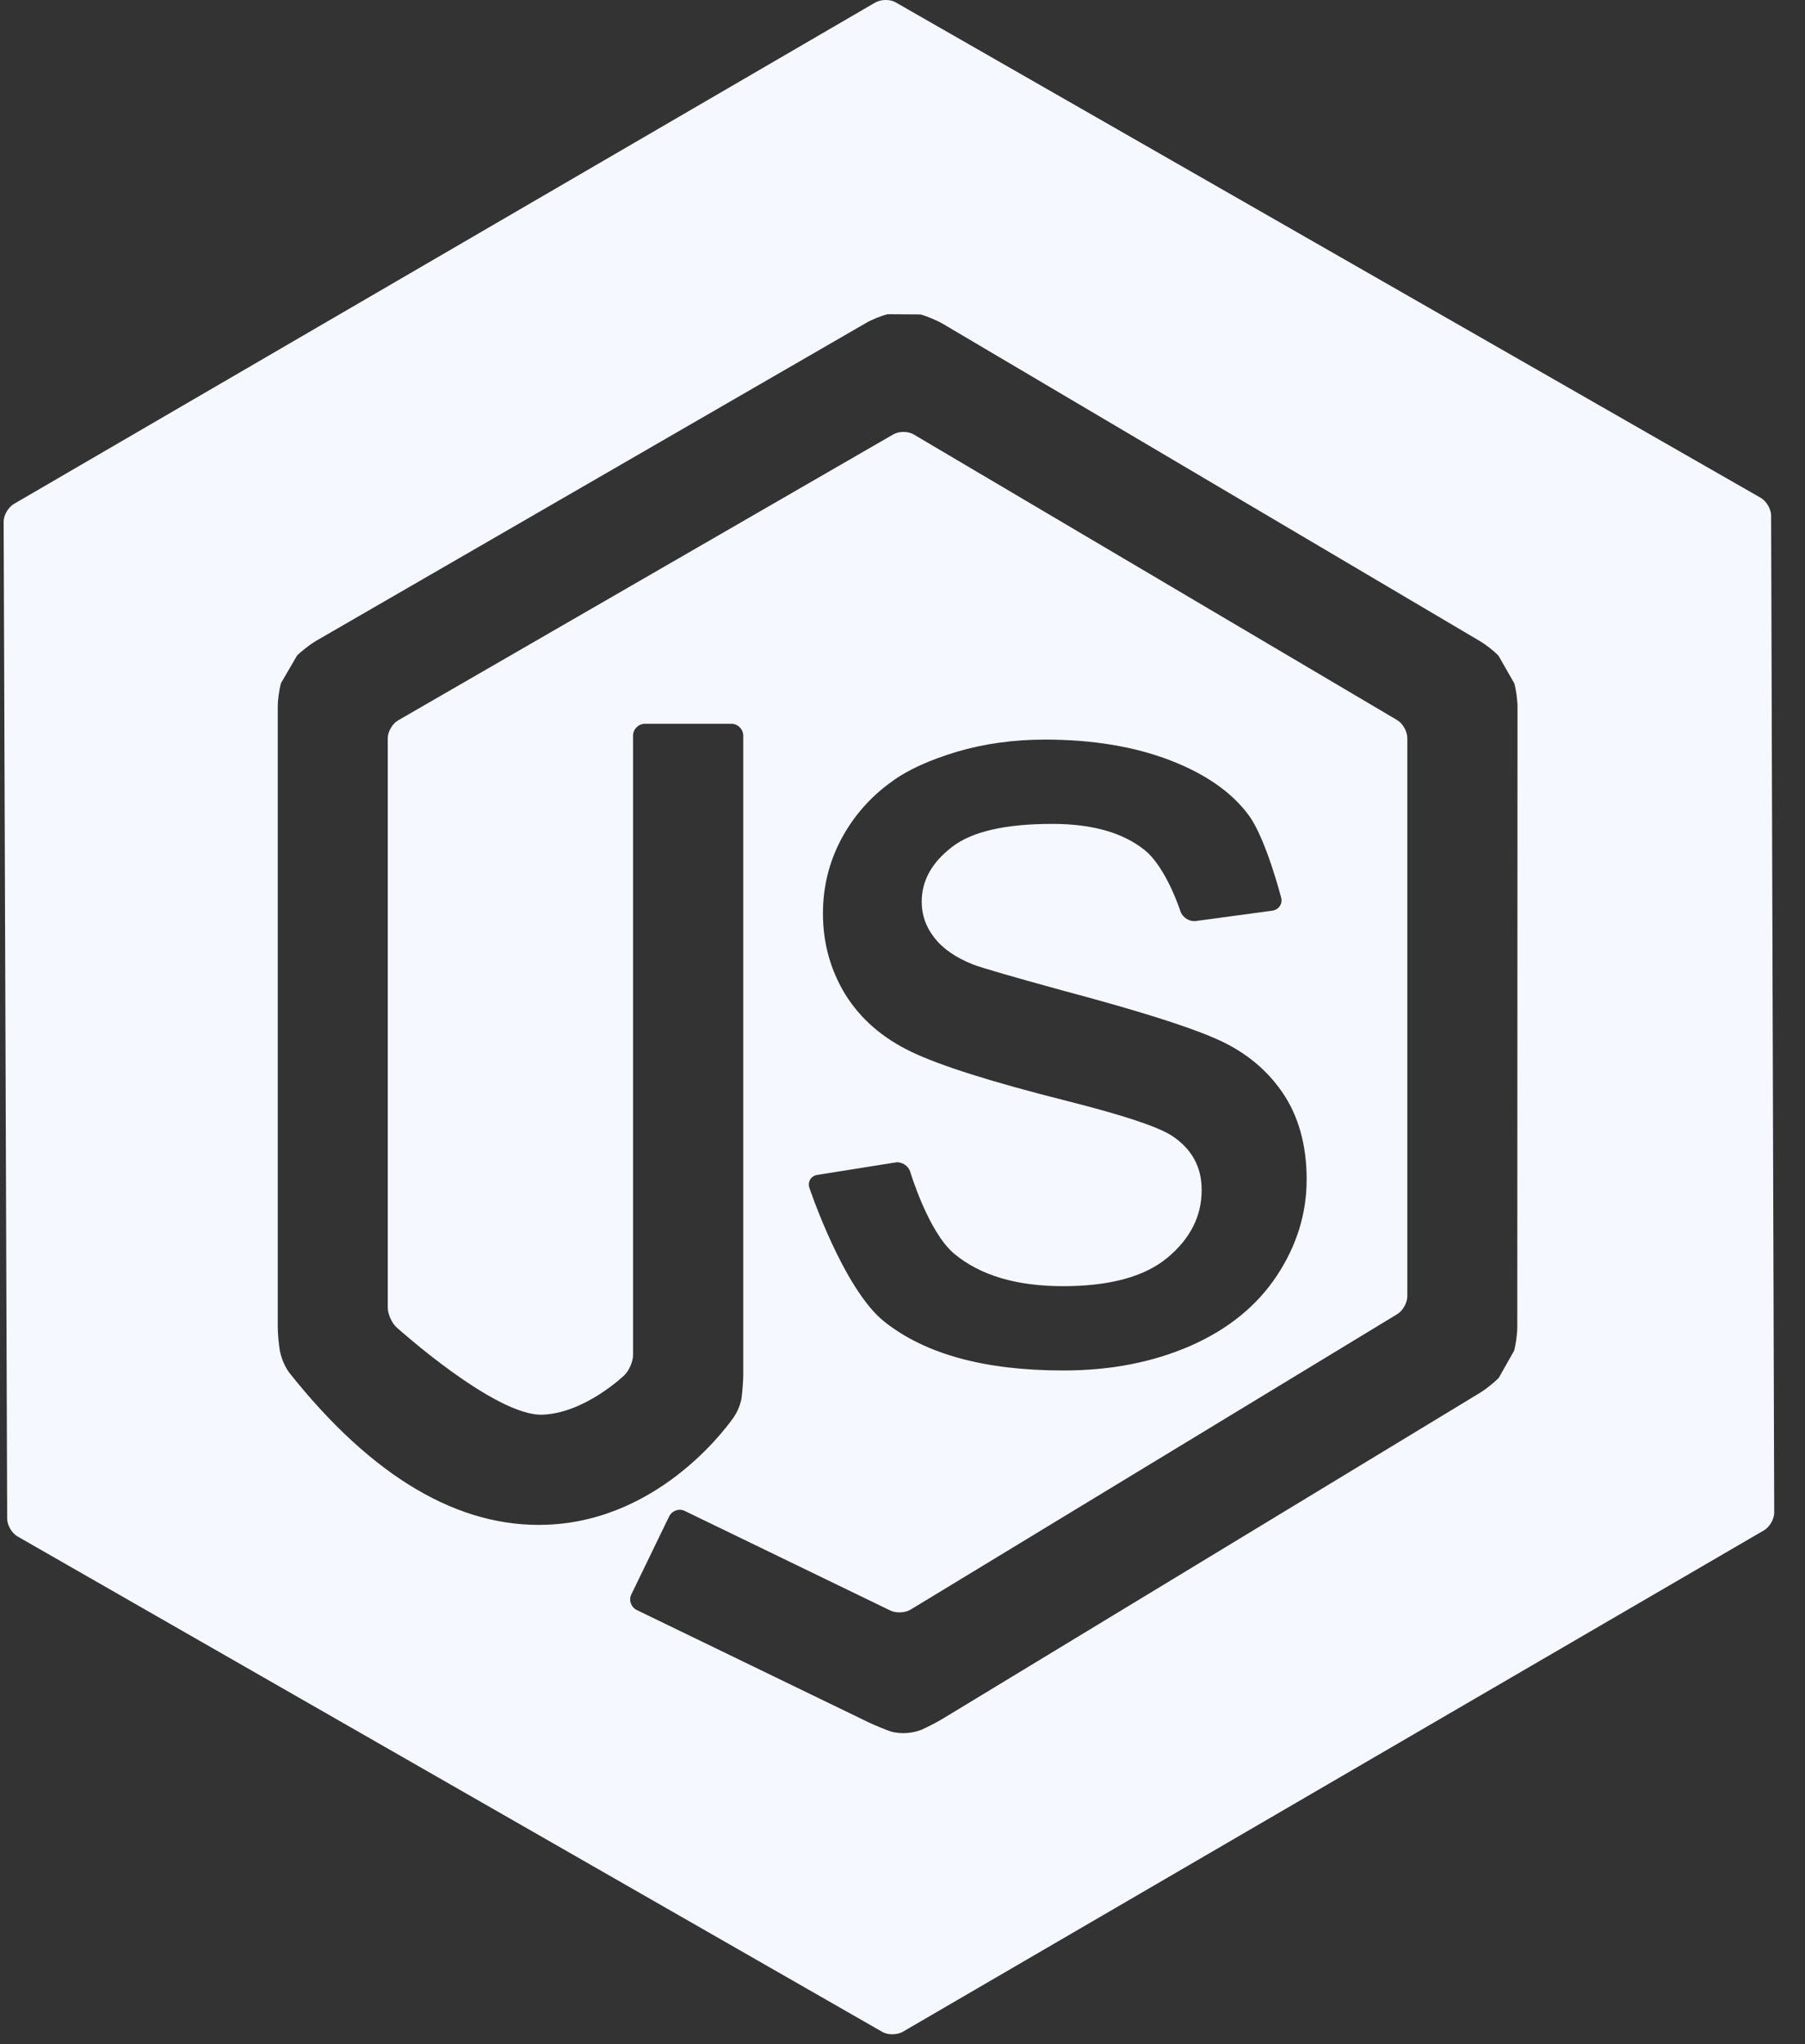 <svg width="53" height="60" viewBox="0 0 53 60" fill="none" xmlns="http://www.w3.org/2000/svg">
<rect x="0" y="0" width="53" height="60" fill="#333333" stroke="none"/>
<path d="M52.005 15.134C52.005 14.945 51.87 14.713 51.706 14.616L26.302 0.071C26.138 -0.027 25.87 -0.021 25.705 0.071L0.406 14.793C0.241 14.89 0.107 15.122 0.107 15.31L0.211 44.577C0.211 44.766 0.345 44.998 0.509 45.095L25.906 59.64C26.071 59.738 26.339 59.731 26.504 59.64L51.797 44.918C51.962 44.821 52.096 44.589 52.096 44.401L52.005 15.134ZM44.552 38.959C44.552 39.148 44.51 39.453 44.461 39.642L44.01 40.44C43.876 40.58 43.638 40.769 43.474 40.872L27.667 50.457C27.503 50.555 27.229 50.695 27.052 50.774C27.052 50.774 26.82 50.872 26.534 50.872C26.296 50.872 26.156 50.823 26.156 50.823C25.98 50.762 25.687 50.64 25.517 50.561L18.698 47.258C18.527 47.173 18.454 46.966 18.54 46.795L19.648 44.51C19.734 44.34 19.941 44.266 20.112 44.352L26.138 47.27C26.309 47.356 26.583 47.344 26.747 47.24L41.024 38.575C41.189 38.478 41.323 38.24 41.323 38.051V21.66C41.323 21.471 41.189 21.233 41.024 21.136L26.827 12.751C26.662 12.654 26.394 12.654 26.229 12.751L11.684 21.148C11.52 21.245 11.386 21.477 11.386 21.666V38.38C11.386 38.569 11.502 38.831 11.642 38.959C11.642 38.959 14.548 41.579 15.931 41.524C17.187 41.476 18.338 40.361 18.338 40.361C18.473 40.227 18.588 39.964 18.588 39.776V21.593C18.588 21.404 18.747 21.245 18.936 21.245H21.477C21.665 21.245 21.824 21.404 21.824 21.593V40.342C21.824 40.531 21.799 40.842 21.775 41.031C21.775 41.031 21.733 41.323 21.55 41.591C21.464 41.713 19.472 44.62 16.066 44.754C13.476 44.858 10.935 43.358 8.51 40.312C8.284 40.025 8.217 39.648 8.217 39.648C8.187 39.459 8.156 39.154 8.156 38.959V20.734C8.156 20.545 8.199 20.24 8.248 20.057L8.723 19.241C8.857 19.107 9.101 18.918 9.265 18.82L25.431 9.479C25.596 9.382 25.882 9.266 26.065 9.223L27.028 9.229C27.21 9.278 27.497 9.4 27.661 9.491L43.468 18.826C43.632 18.924 43.876 19.113 44.004 19.253L44.467 20.063C44.516 20.246 44.558 20.551 44.558 20.74L44.552 38.959ZM34.407 33.335C33.992 33.067 32.975 32.732 31.336 32.317C29.136 31.763 27.607 31.281 26.759 30.873C25.906 30.465 25.267 29.904 24.822 29.191C24.383 28.472 24.164 27.68 24.164 26.815C24.164 26.023 24.346 25.298 24.706 24.621C25.066 23.951 25.559 23.39 26.181 22.945C26.65 22.598 27.284 22.312 28.088 22.068C28.892 21.83 29.758 21.709 30.684 21.709C32.073 21.709 33.292 21.91 34.346 22.312C35.394 22.714 36.174 23.256 36.673 23.939C37.173 24.621 37.618 26.346 37.618 26.346C37.667 26.529 37.551 26.699 37.362 26.73L35.114 27.034C34.925 27.059 34.724 26.931 34.663 26.754C34.663 26.754 34.248 25.462 33.608 24.95C32.969 24.438 32.067 24.183 30.897 24.183C29.52 24.183 28.533 24.408 27.948 24.865C27.357 25.322 27.064 25.852 27.064 26.468C27.064 26.858 27.186 27.205 27.43 27.516C27.674 27.838 28.057 28.107 28.581 28.314C28.88 28.424 29.764 28.679 31.232 29.082C33.353 29.648 34.839 30.111 35.674 30.477C36.515 30.837 37.173 31.367 37.648 32.055C38.124 32.744 38.367 33.603 38.367 34.62C38.367 35.62 38.075 36.564 37.49 37.448C36.905 38.331 36.064 39.014 34.961 39.501C33.858 39.983 32.615 40.227 31.226 40.227C28.923 40.227 27.174 39.751 25.967 38.794C24.761 37.838 23.768 34.87 23.768 34.87C23.707 34.688 23.81 34.517 23.999 34.486L26.29 34.121C26.479 34.09 26.674 34.218 26.729 34.401C26.729 34.401 27.259 36.168 28.021 36.802C28.782 37.436 29.849 37.752 31.214 37.752C32.591 37.752 33.615 37.472 34.285 36.912C34.955 36.351 35.284 35.693 35.284 34.937C35.29 34.255 34.992 33.719 34.407 33.335Z" fill="#F6F8FF"/>
</svg>
